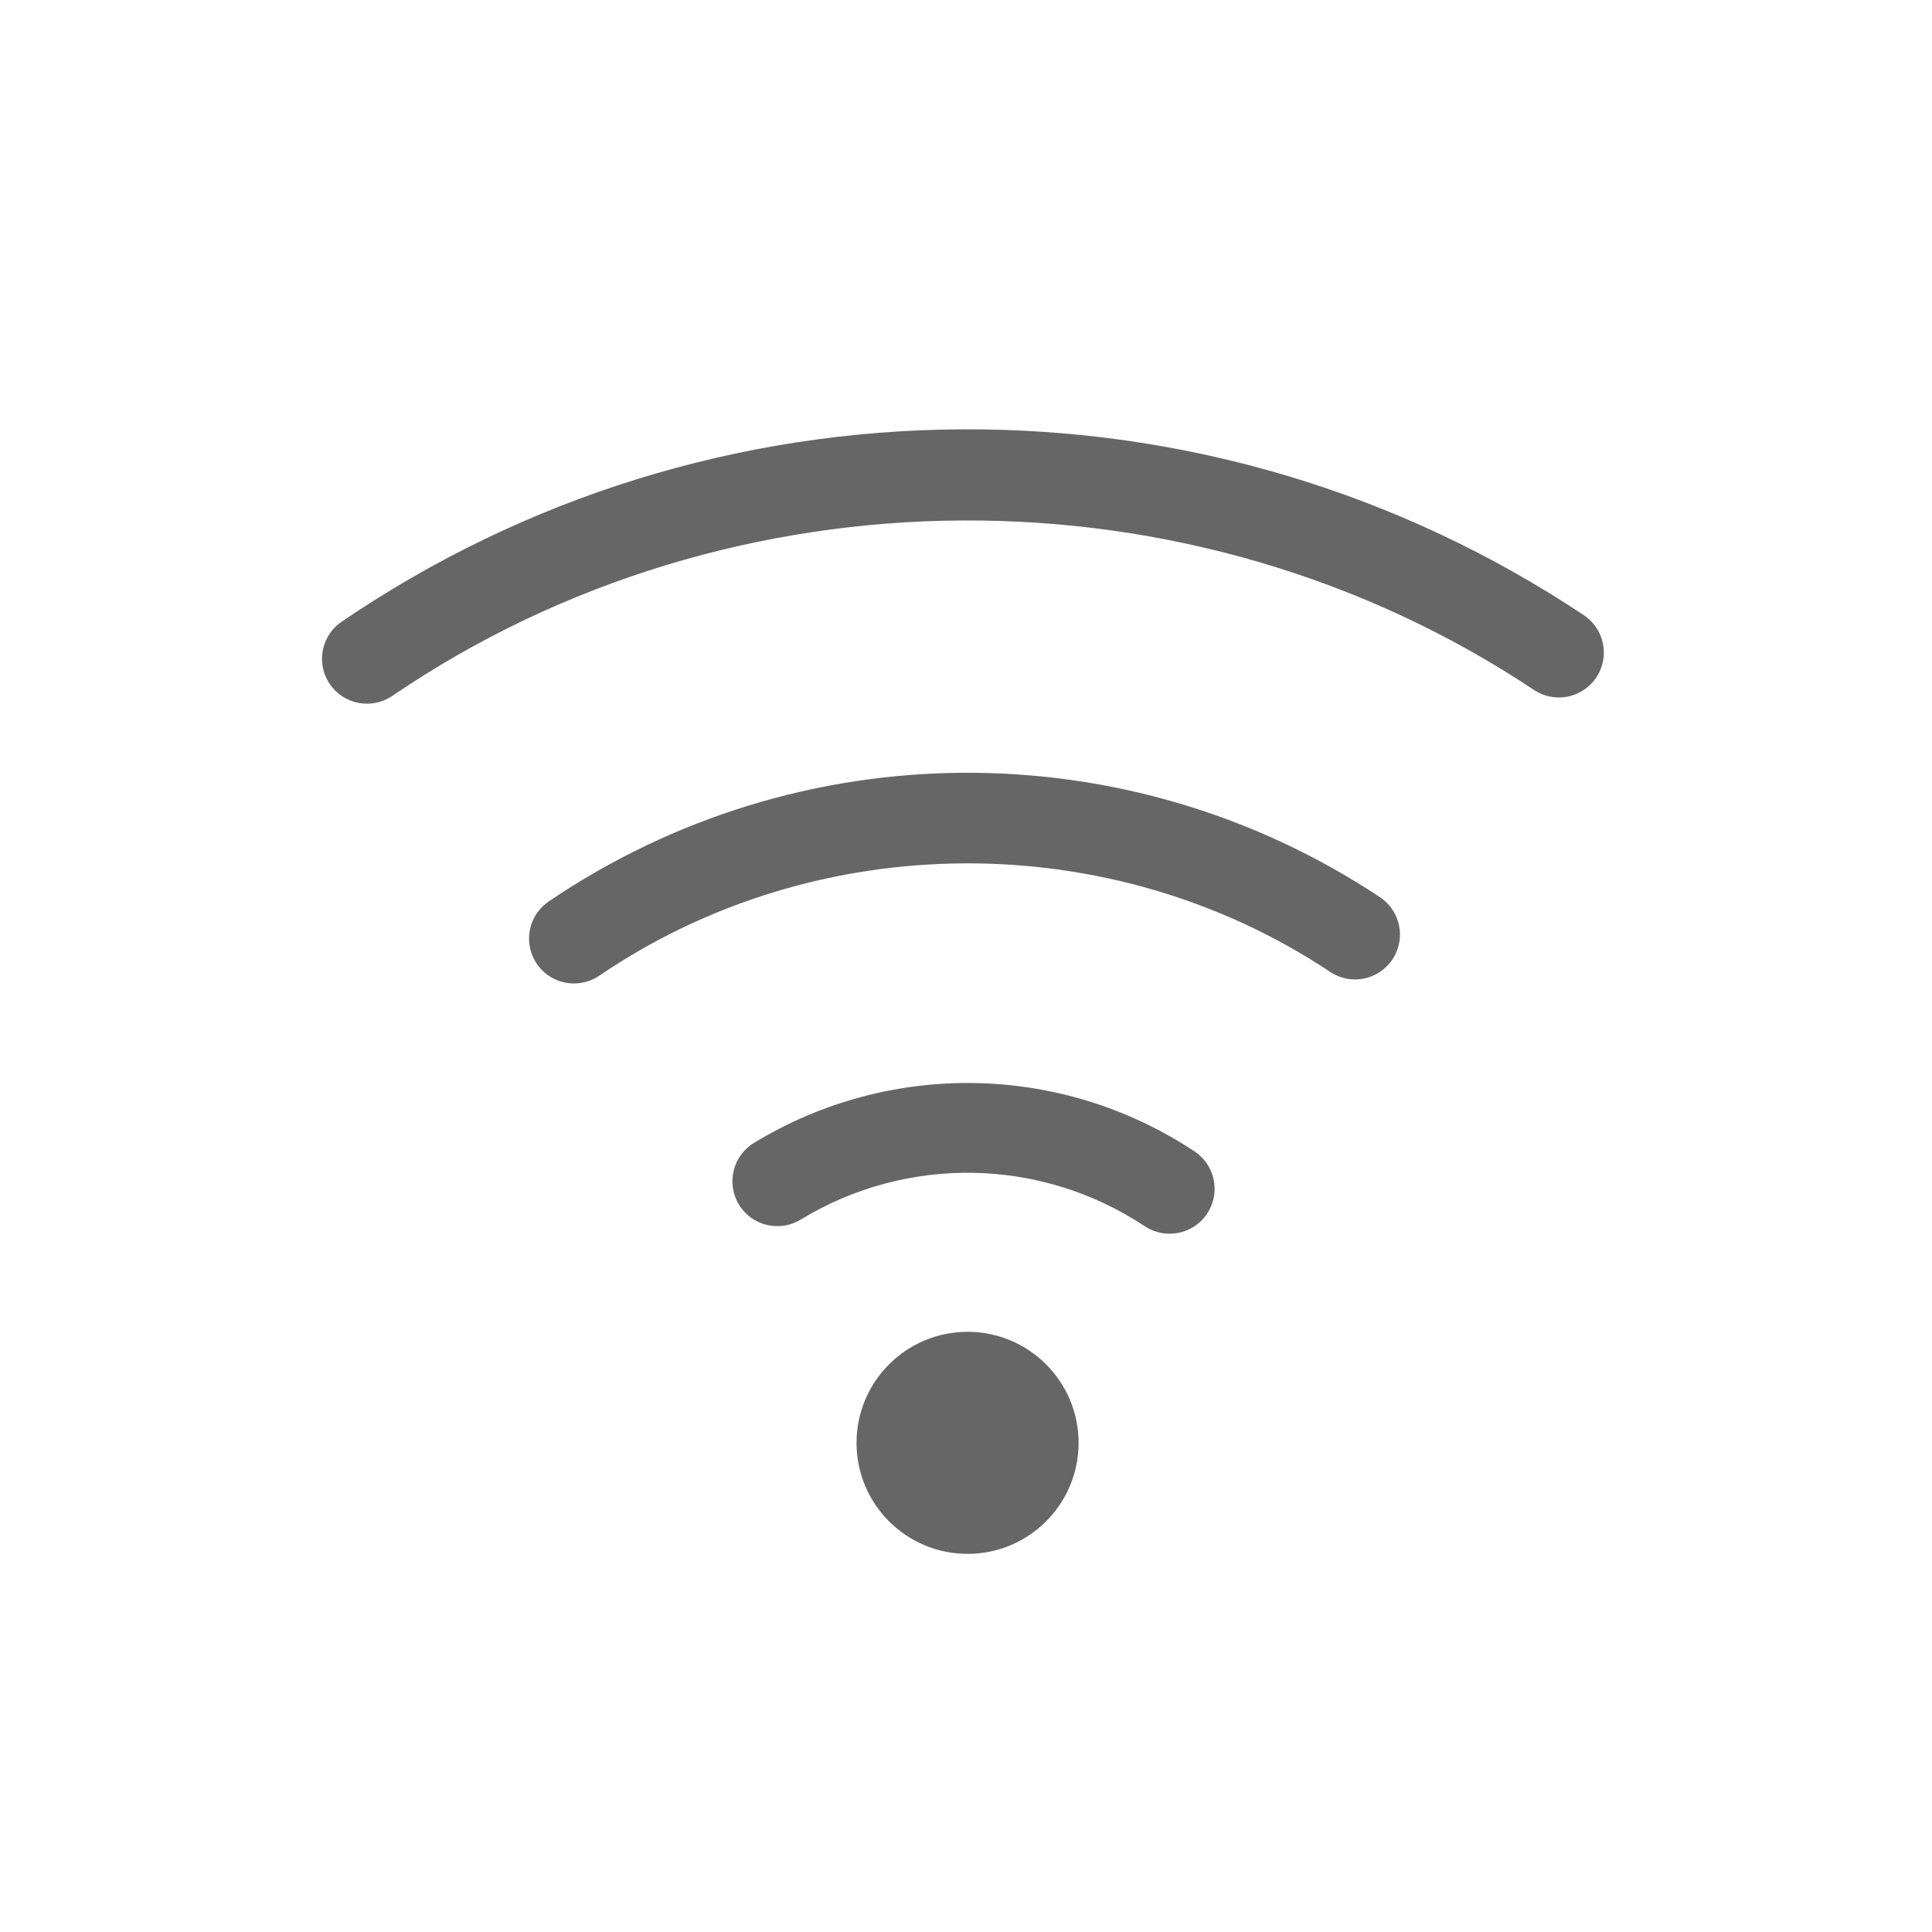 <?xml version="1.0" encoding="UTF-8"?>
<svg width="32px" height="32px" viewBox="0 0 32 32" version="1.1" xmlns="http://www.w3.org/2000/svg" xmlns:xlink="http://www.w3.org/1999/xlink">
    <!-- Generator: Sketch 58 (84663) - https://sketch.com -->
    <title>公共/Wi-Fi icon</title>
    <desc>Created with Sketch.</desc>
    <g id="页面-1" stroke="none" stroke-width="1" fill="none" fill-rule="evenodd">
        <g id="添加设备-配置向导-链接WLAN" transform="translate(-336, -140)">
            <g id="编组-3" transform="translate(336, 140)">
                <g id="公共/wifi-icon">
                    <g id="wifi">
                        <rect id="矩形" fill="#D8D8D8" opacity="0" x="0" y="0" width="32" height="32"></rect>
                        <path d="M14.187,23.898 C14.187,24.914 15.01,25.737 16.026,25.737 C17.041,25.737 17.865,24.914 17.865,23.898 C17.865,22.883 17.041,22.059 16.026,22.059 C15.01,22.059 14.187,22.883 14.187,23.898 L14.187,23.898 Z" id="路径" fill="#666666" fill-rule="nonzero"></path>
                        <path d="M19.371,20.434 C19.224,20.434 19.081,20.39 18.959,20.309 C17.242,19.171 15.022,19.128 13.263,20.2 C12.913,20.414 12.455,20.304 12.24,19.954 C12.026,19.603 12.136,19.145 12.487,18.931 C14.74,17.558 17.585,17.612 19.784,19.07 C20.058,19.251 20.181,19.591 20.086,19.906 C19.991,20.221 19.7,20.435 19.371,20.434 L19.371,20.434 Z M9.509,16.289 C9.182,16.291 8.892,16.078 8.796,15.765 C8.699,15.452 8.819,15.113 9.09,14.93 C13.239,12.115 18.678,12.087 22.856,14.86 C23.198,15.087 23.291,15.549 23.063,15.891 C22.835,16.233 22.374,16.326 22.032,16.098 C18.399,13.678 13.535,13.703 9.927,16.16 C9.804,16.244 9.658,16.289 9.509,16.289 Z M6.08,11.655 C5.753,11.657 5.463,11.444 5.366,11.131 C5.27,10.818 5.39,10.479 5.661,10.296 C8.694,8.231 12.246,7.13 15.934,7.111 C19.623,7.093 23.181,8.158 26.233,10.189 C26.454,10.337 26.58,10.591 26.563,10.856 C26.546,11.121 26.389,11.357 26.15,11.475 C25.912,11.593 25.629,11.575 25.408,11.428 C19.733,7.649 12.134,7.688 6.498,11.526 C6.375,11.61 6.23,11.655 6.08,11.655 Z" id="形状" fill="#666666" fill-rule="nonzero"></path>
                    </g>
                </g>
            </g>
        </g>
    </g>
</svg>